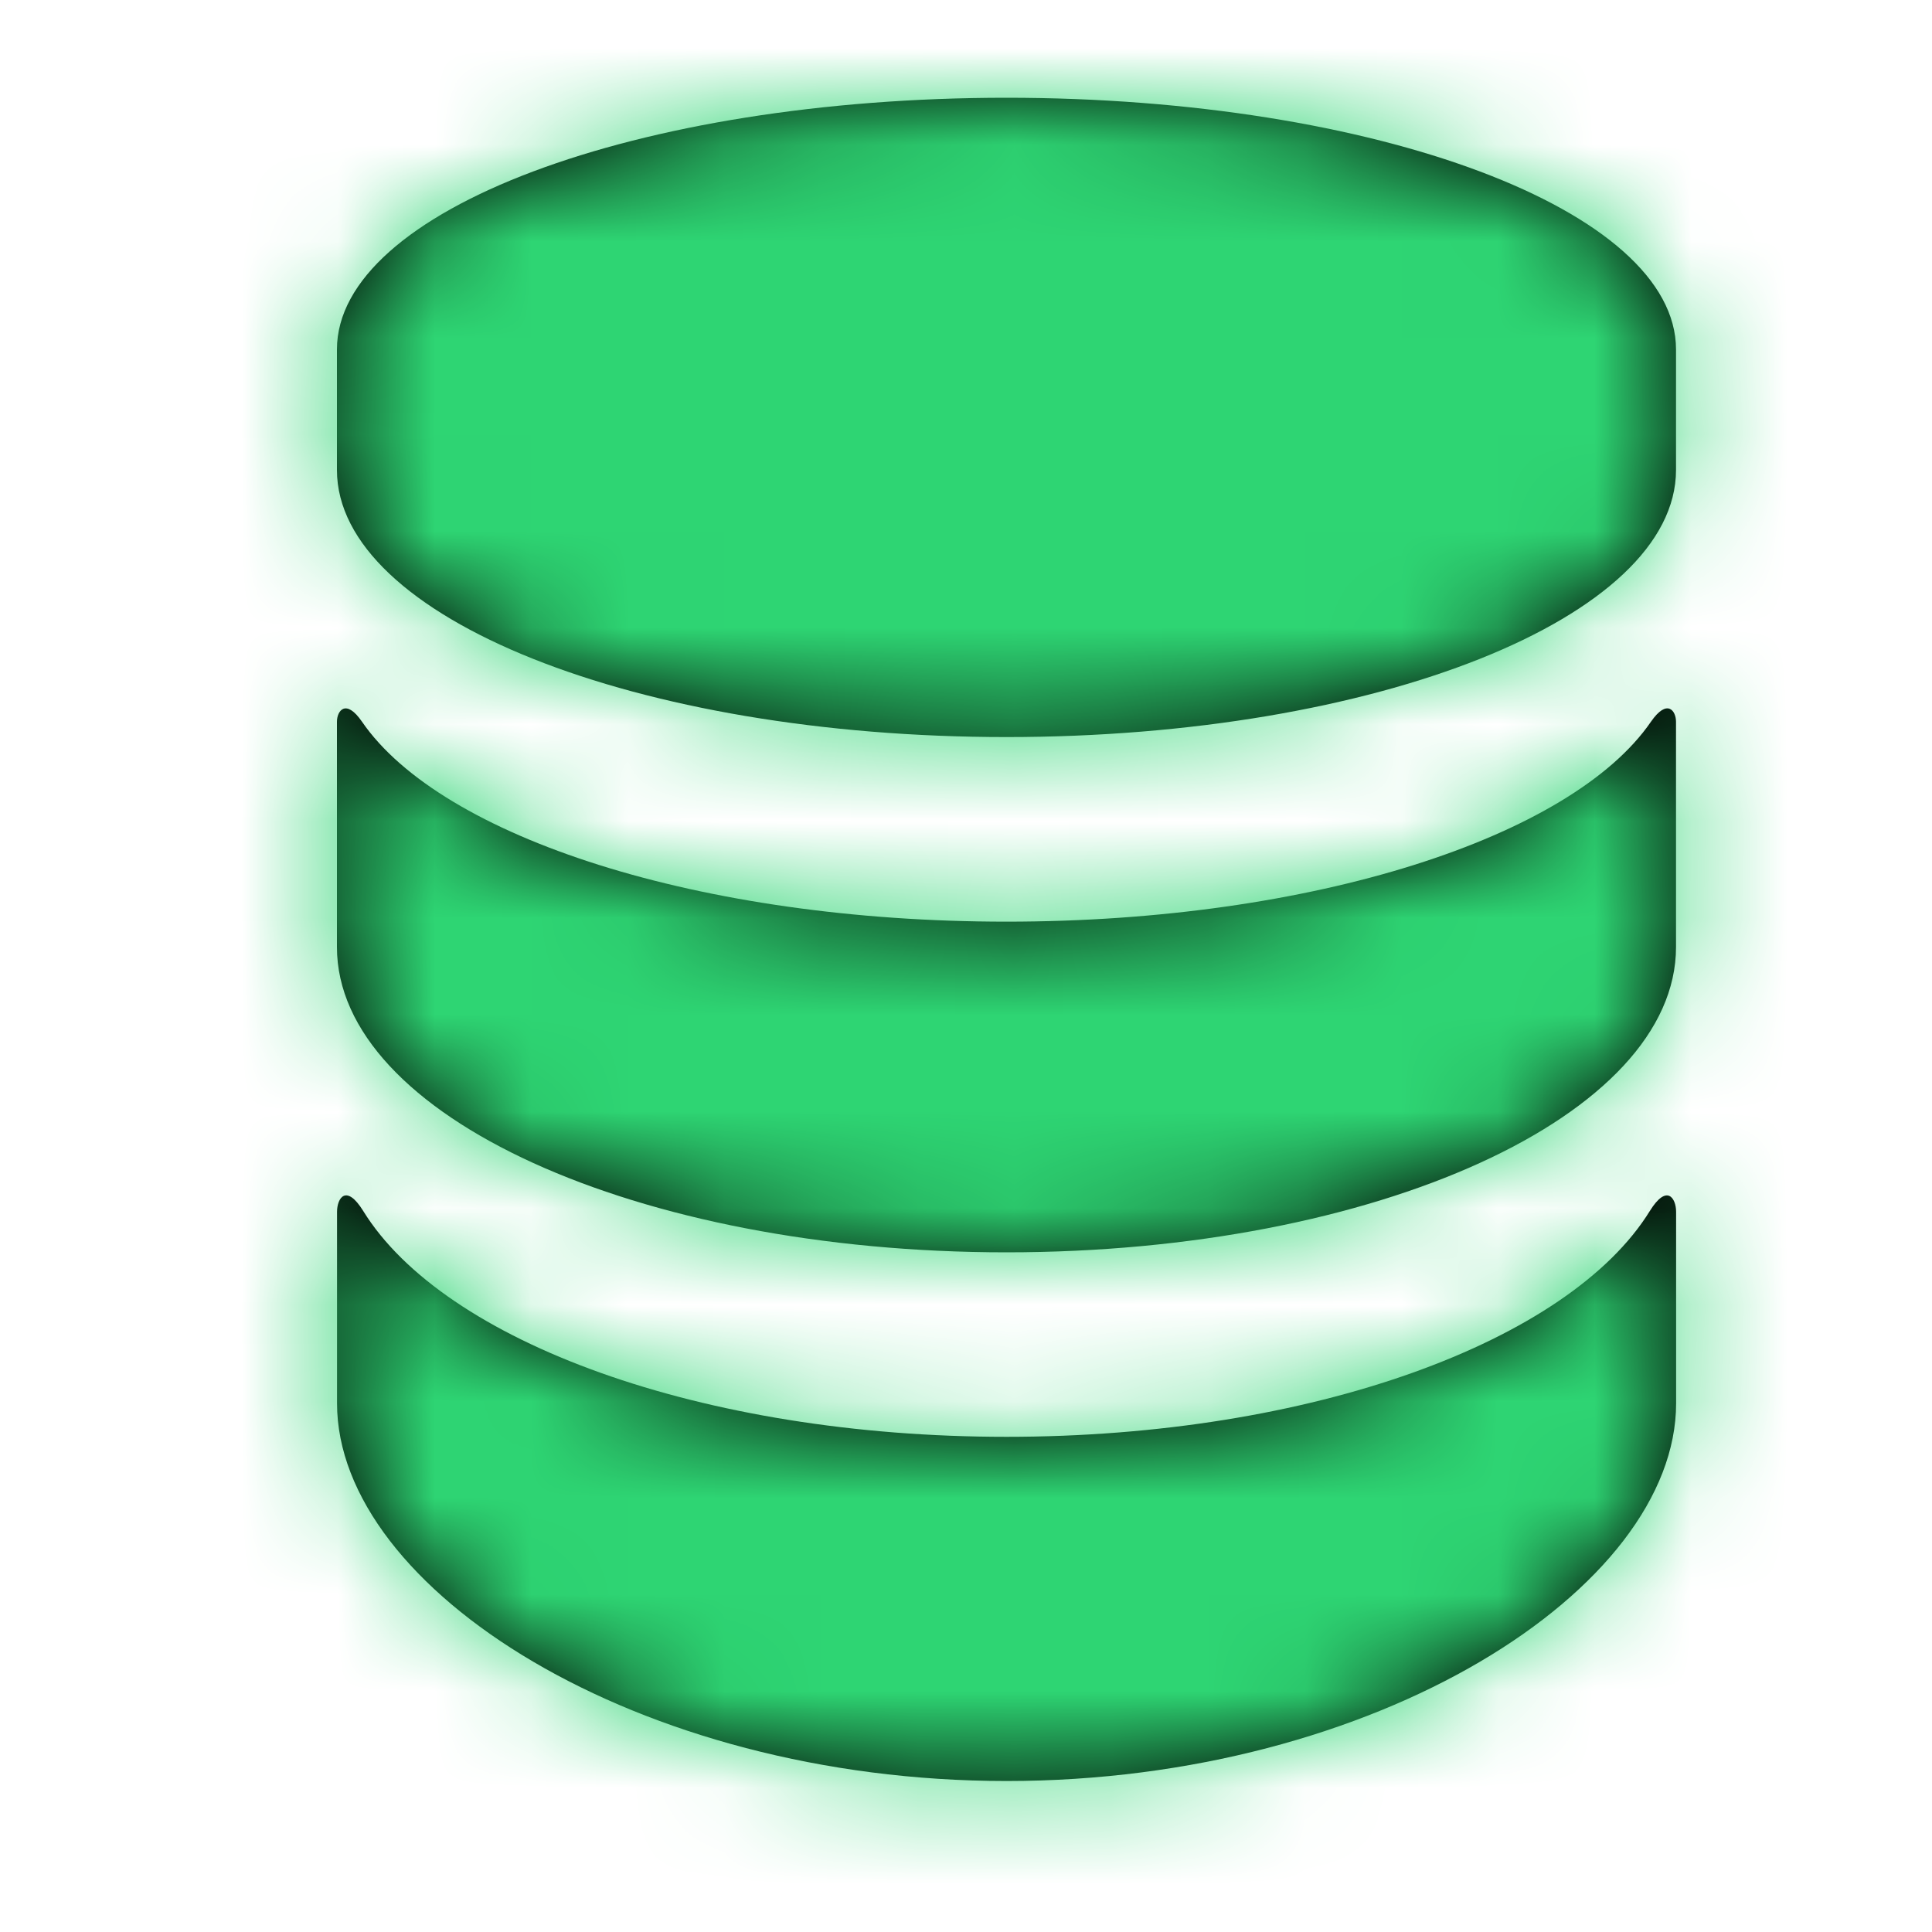 <svg xmlns="http://www.w3.org/2000/svg" xmlns:xlink="http://www.w3.org/1999/xlink" width="20" height="20" viewBox="0 0 20 20">
    <defs>
        <path id="a" d="M17.079 12.536c-.835 1.351-3.501 2.338-6.66 2.338-3.159 0-5.824-.987-6.659-2.338-.177-.286-.271-.133-.271.009v1.982c0 1.919 3.104 3.91 6.931 3.91 3.828 0 6.931-1.99 6.931-3.91v-1.982c0-.141-.095-.295-.272-.009zm.011-5.064c-.821 1.194-3.497 2.069-6.671 2.069-3.173 0-5.849-.875-6.671-2.069-.169-.246-.26-.112-.26-.001v2.333c0 1.745 3.104 3.16 6.931 3.16 3.828 0 6.931-1.415 6.931-3.16V7.471c0-.112-.09-.245-.26.001zm-6.671-6.46c-3.827 0-6.931 1.167-6.931 2.606v1.247c0 1.527 3.104 2.765 6.931 2.765 3.828 0 6.931-1.238 6.931-2.765V3.618c0-1.44-3.103-2.606-6.931-2.606z"/>
    </defs>
    <g fill="none" fill-rule="evenodd">
        <path d="M0 0h20v20H0z"/>
        <mask id="b" fill="#fff">
            <use xlink:href="#a"/>
        </mask>
        <use fill="#000" xlink:href="#a"/>
        <g fill="#2ED573" mask="url(#b)">
            <path d="M-40-10H60v40H-40z"/>
        </g>
    </g>
</svg>
